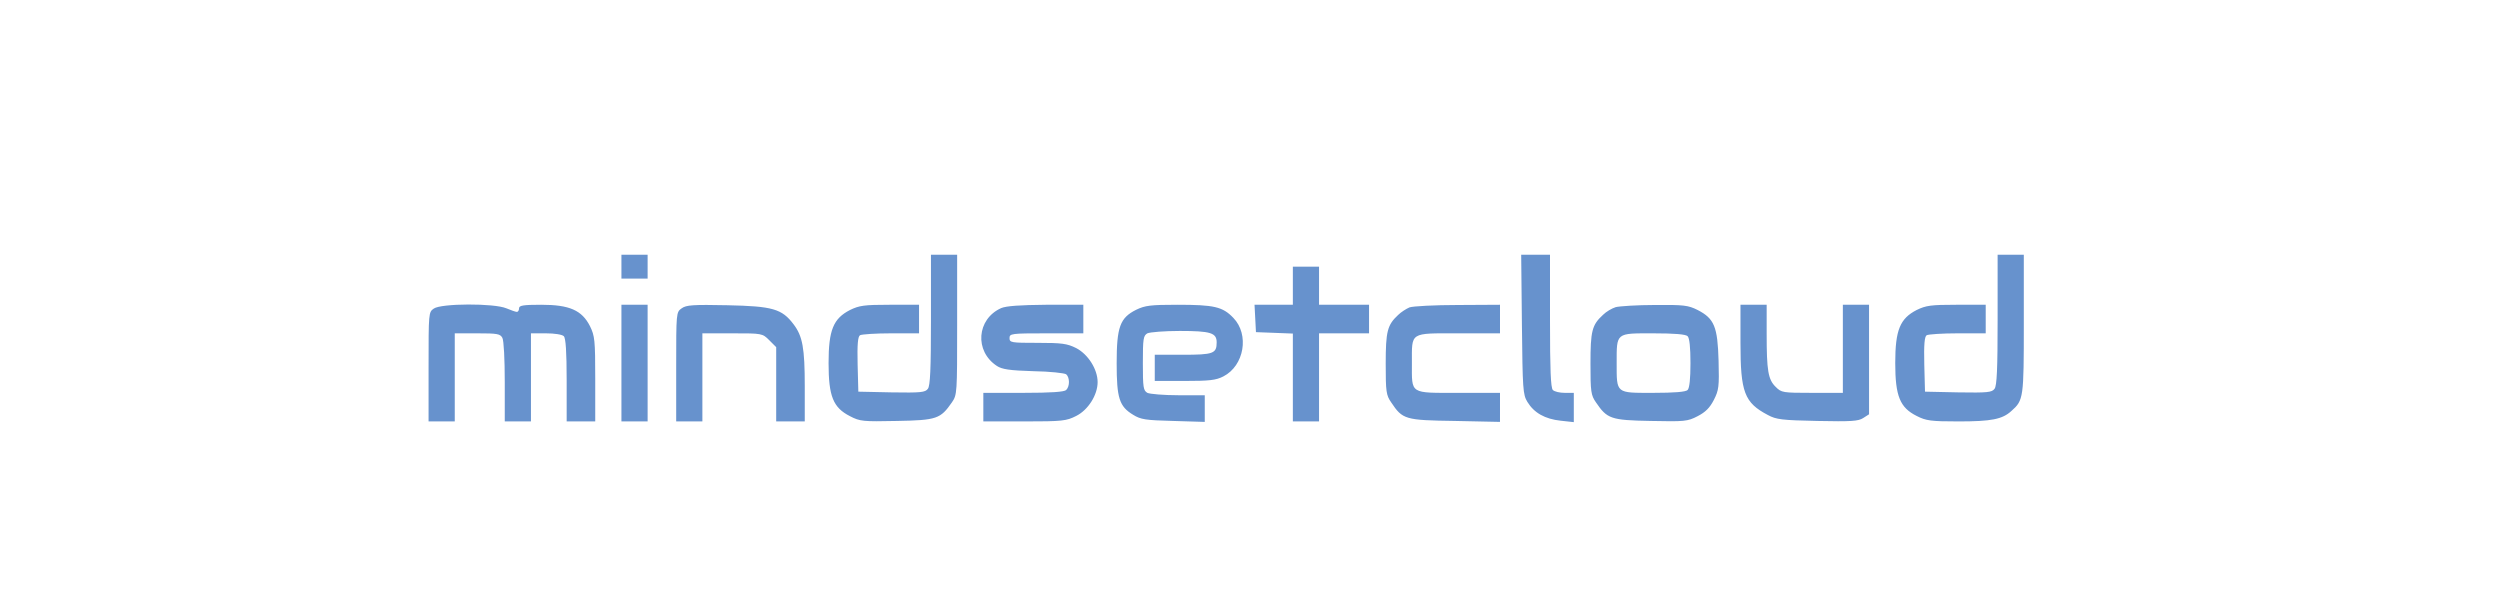 <svg version="1.0" xmlns="http://www.w3.org/2000/svg" width="700pt" height="170pt" viewBox="0 0 1050 171"><path d="M261 70v5h11V65h-11v5zm130 22.3c0 20.4-.3 27.8-1.3 29-1.1 1.5-2.9 1.7-15.2 1.5l-14-.3-.3-11.4c-.2-8.5.1-11.7 1-12.3.7-.4 6.6-.8 13.1-.8H386V86h-12.3c-10.7 0-12.8.3-16.7 2.2-7 3.6-9 8.4-9 22.3s1.9 18.7 9 22.3c4.2 2.2 5.5 2.3 19.7 2 16.8-.3 18.3-.9 23.1-7.8 2.2-3.2 2.2-3.9 2.2-32.6V65h-11v27.3zm248.2 1.9c.3 27.2.4 29.5 2.3 32.6 2.8 4.6 7.4 7.2 14 7.9l5.5.6V123h-3.8c-2.1 0-4.3-.5-5-1.2-.9-.9-1.2-8.7-1.2-29V65h-12.1l.3 29.2zM839 92.3c0 20.4-.3 27.8-1.3 29-1.1 1.5-2.9 1.7-15.2 1.5l-14-.3-.3-11.4c-.2-8.5.1-11.7 1-12.3.7-.4 6.6-.8 13.1-.8H834V86h-12.3c-10.7 0-12.8.3-16.7 2.2-7 3.6-9 8.4-9 22.3s2 18.7 9 22.2c3.9 2 5.9 2.3 17.6 2.3 13.8 0 18.4-.9 22.2-4.4 5.1-4.5 5.2-5.5 5.2-36.6V65h-11v27.3zM543 78v8h-16.1l.3 5.7.3 5.8 7.8.3 7.7.3V135h11V98h21V86h-21V70h-11v8zm-360.8 9.6c-2.2 1.5-2.2 1.9-2.2 24.5V135h11V98h9.5c8.3 0 9.6.2 10.5 1.9.6 1.1 1 9 1 18.5V135h11V98h6.3c3.6 0 6.8.5 7.5 1.2.8.8 1.2 6.4 1.2 18.5V135h12v-17.8c0-16.4-.2-18.1-2.2-22.2-3.4-6.7-8.6-9-20.5-9-7.6 0-9.3.3-9.3 1.5 0 .8-.4 1.5-.9 1.5s-2.5-.7-4.4-1.5c-5.2-2.2-27.4-2.1-30.5.1zm78.8 22.9V135h11V86h-11v24.5zm25.3-23c-2.3 1.6-2.3 1.9-2.3 24.6V135h11V98h12.6c12.5 0 12.6 0 15.5 2.9l2.9 2.9V135h12v-14.8c0-16-.9-21-4.7-26-4.9-6.5-8.8-7.6-27.8-8-14.4-.3-17.3-.1-19.2 1.3zm134.2-.1c-10.3 4.6-11.3 18.1-1.8 24.3 2.1 1.4 5.3 1.9 15.3 2.2 6.9.1 13.1.8 13.8 1.3 1.5 1.3 1.6 5 0 6.6-.8.8-6.3 1.2-18 1.2H413v12h17.3c15.9 0 17.6-.2 21.7-2.3 5-2.5 9-8.8 9-14.2s-4-11.7-9-14.3c-3.8-1.9-6-2.2-16.2-2.2-11.1 0-11.8-.1-11.8-2s.7-2 15.5-2H455V86h-15.7c-10.9.1-16.7.5-18.8 1.4zm56.7.7c-6.8 3.4-8.2 7.2-8.2 22.5 0 14.6 1.1 18.1 6.9 21.6 3.2 2 5.2 2.3 16.9 2.6l13.2.4V124h-11.1c-6.1 0-11.9-.5-13-1-1.7-1-1.9-2.2-1.9-12.5s.2-11.5 1.9-12.5c1.1-.5 7.2-1 13.6-1 13 0 15.5.8 15.5 4.8 0 4.7-1.4 5.2-14.2 5.2H485v11h12.5c10.4 0 13.2-.3 16.3-1.9 8.8-4.5 11-17.6 4.2-24.6-4.5-4.7-8.1-5.5-23.5-5.5-11.2 0-13.6.3-17.3 2.1zm114.8-1c-1.4.6-3.6 2-4.8 3.2-4.5 4.2-5.2 6.8-5.2 20.5 0 11.7.2 13.2 2.3 16.2 4.8 7.2 5.8 7.5 26.8 7.8l18.9.4V123h-17.5c-20.6 0-19.5.7-19.5-12.5S591.9 98 612.5 98H630V86l-17.7.1c-9.8 0-18.9.5-20.3 1zm86.6-.1c-1.6.5-4 1.9-5.3 3.2-4.7 4.3-5.3 6.8-5.3 20.6 0 11.7.2 13.2 2.3 16.2 4.7 6.9 6.2 7.5 23 7.8 14.2.3 15.5.2 19.7-2 3.3-1.7 5.1-3.5 6.8-6.8 2.1-4.1 2.3-5.6 2-16.5-.4-14.3-1.8-17.7-8.8-21.3-4-2-5.8-2.2-18-2.1-7.4 0-14.8.5-16.4.9zm30.2 12.2c.8.8 1.2 4.8 1.2 11.3s-.4 10.5-1.2 11.3-5.5 1.2-14.5 1.2c-15.7 0-15.3.4-15.3-12.5S678.6 98 694.3 98c9 0 13.7.4 14.5 1.2zM731 102c0 20.7 1.6 25.1 11.5 30.3 3.5 1.9 5.9 2.2 20.8 2.5 14.1.3 17.2.1 19.2-1.2l2.5-1.6V86h-11v37h-12.9c-12.4 0-12.9-.1-15.3-2.5-3.2-3.1-3.8-6.8-3.8-22.3V86h-11v16z" fill="#6792cd"/></svg>